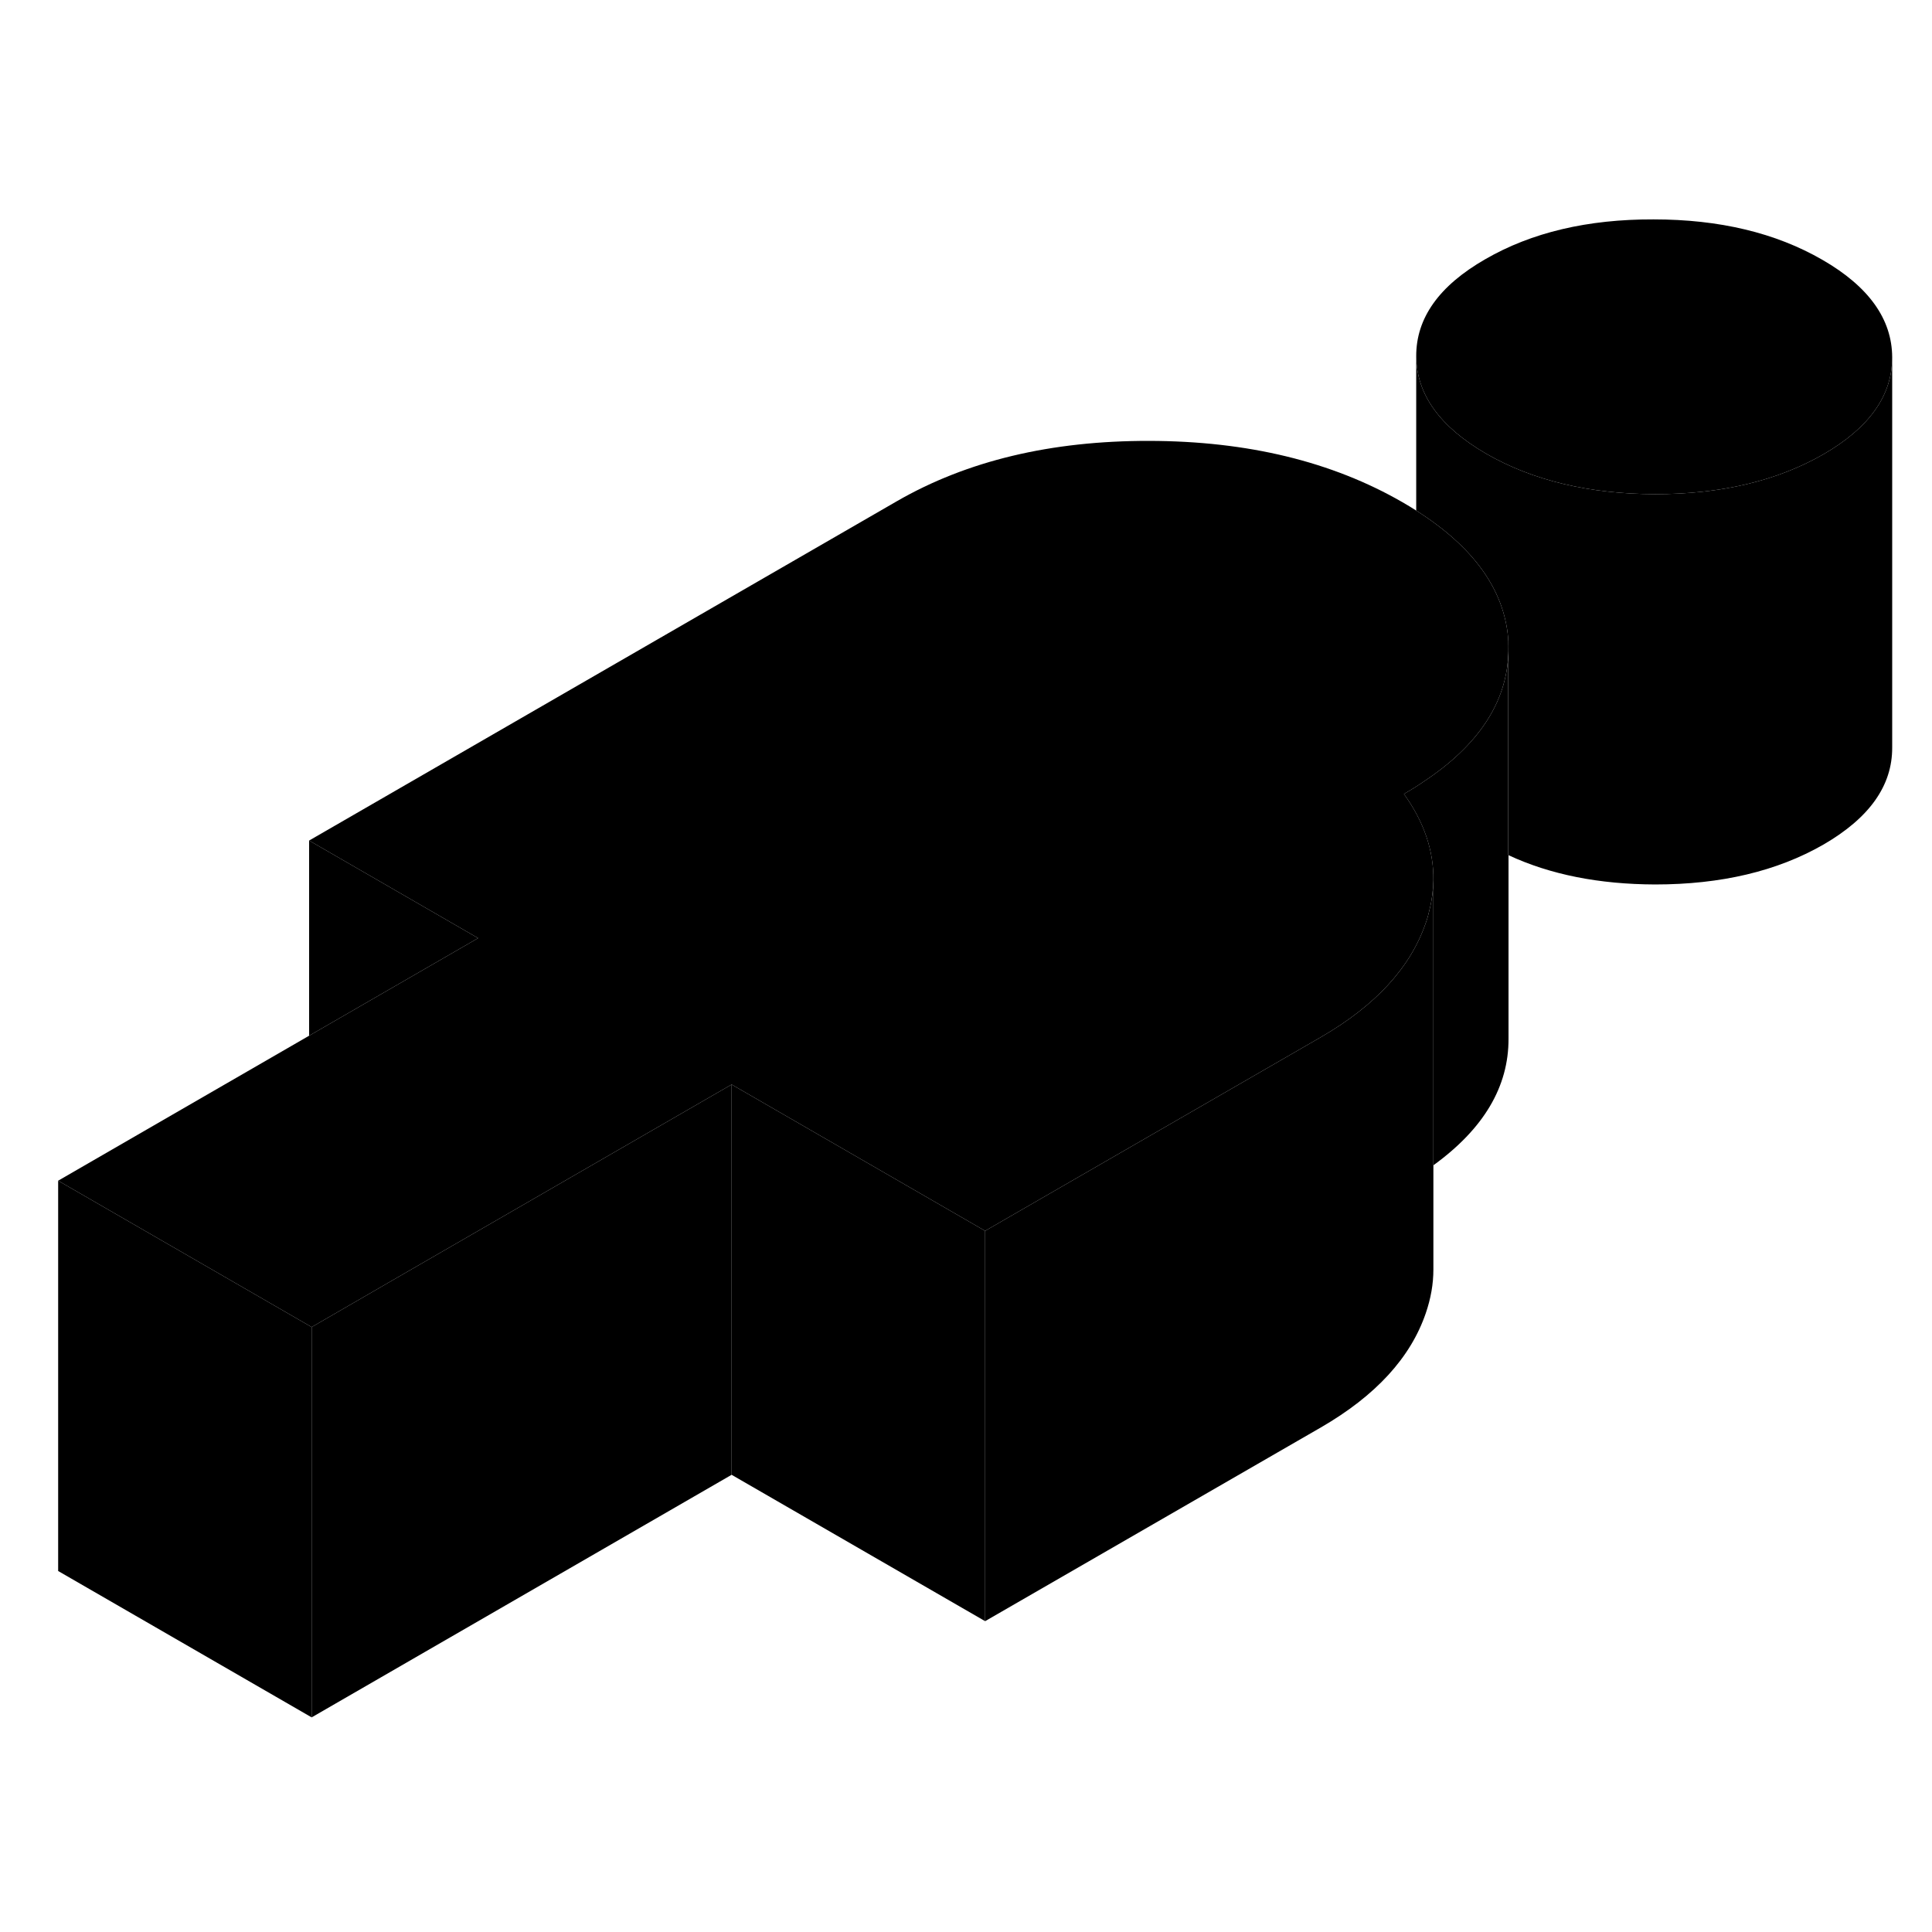 <svg width="48" height="48" viewBox="0 0 99 81" class="pr-icon-iso-duotone-secondary" xmlns="http://www.w3.org/2000/svg"
     stroke-width="1px" stroke-linecap="round" stroke-linejoin="round">
    <path d="M77.29 23.952V24.502C77.3 24.412 77.3 24.322 77.3 24.222C77.3 24.132 77.3 24.042 77.29 23.952Z" class="pr-icon-iso-duotone-primary-stroke" stroke-linejoin="round"/>
    <path d="M50.48 54.072V74.072L37.49 66.572V46.572L50.48 54.072Z" class="pr-icon-iso-duotone-primary-stroke" stroke-linejoin="round"/>
    <path d="M96.96 9.322V29.302C96.97 31.252 95.8 32.912 93.43 34.282C91.06 35.642 88.19 36.322 84.81 36.322C81.95 36.312 79.45 35.822 77.3 34.822V24.222C77.3 24.132 77.3 24.042 77.29 23.952V23.852C77.28 23.792 77.28 23.732 77.28 23.682C77.06 21.192 75.5 19.022 72.57 17.162V9.262C72.59 11.212 73.78 12.872 76.16 14.252C78.54 15.622 81.43 16.312 84.81 16.322C88.19 16.322 91.06 15.642 93.43 14.282C95.79 12.922 96.96 11.262 96.96 9.322Z" class="pr-icon-iso-duotone-primary-stroke" stroke-linejoin="round"/>
    <path d="M77.3 34.822V44.222C77.31 46.682 76.029 48.842 73.45 50.712V36.102C73.469 34.592 72.969 33.112 71.939 31.682C72.299 31.482 72.629 31.272 72.95 31.052C75.76 29.192 77.2 26.992 77.29 24.502V34.822H77.3Z" class="pr-icon-iso-duotone-primary-stroke" stroke-linejoin="round"/>
    <path d="M37.49 46.572V66.572L15.97 79.002V59.002L20.17 56.572L37.49 46.572Z" class="pr-icon-iso-duotone-primary-stroke" stroke-linejoin="round"/>
    <path d="M77.29 23.952V24.502C77.3 24.412 77.3 24.322 77.3 24.222C77.3 24.132 77.3 24.042 77.29 23.952Z" class="pr-icon-iso-duotone-primary-stroke" stroke-linejoin="round"/>
    <path d="M96.96 9.302V9.322C96.96 11.262 95.79 12.922 93.43 14.282C91.06 15.642 88.19 16.322 84.81 16.322C81.43 16.312 78.54 15.622 76.16 14.252C73.78 12.872 72.59 11.212 72.57 9.262C72.56 7.302 73.74 5.642 76.11 4.282C78.48 2.912 81.35 2.232 84.73 2.242C88.11 2.242 90.99 2.932 93.38 4.312C95.76 5.682 96.95 7.352 96.96 9.302Z" class="pr-icon-iso-duotone-primary-stroke" stroke-linejoin="round"/>
    <path d="M15.97 59.002V79.002L2.98 71.502V51.502L15.97 59.002Z" class="pr-icon-iso-duotone-primary-stroke" stroke-linejoin="round"/>
    <path d="M24.5 39.072L15.84 44.072V34.072L24.5 39.072Z" class="pr-icon-iso-duotone-primary-stroke" stroke-linejoin="round"/>
    <path d="M73.45 36.102V56.052C73.45 56.792 73.32 57.532 73.06 58.292C72.28 60.572 70.49 62.522 67.69 64.142L50.48 74.072V54.072L67.69 44.142C70.49 42.522 72.28 40.572 73.06 38.292C73.14 38.072 73.2 37.852 73.25 37.622C73.38 37.112 73.44 36.602 73.45 36.102Z" class="pr-icon-iso-duotone-primary-stroke" stroke-linejoin="round"/>
    <path d="M77.29 23.852V24.502C77.2 26.992 75.76 29.192 72.95 31.052C72.63 31.272 72.3 31.482 71.94 31.682C72.97 33.112 73.47 34.592 73.45 36.102C73.44 36.602 73.38 37.112 73.25 37.622C73.2 37.852 73.14 38.072 73.06 38.292C72.28 40.572 70.49 42.522 67.69 44.142L50.48 54.072L37.49 46.572L20.17 56.572L15.97 59.002L2.98 51.502L15.84 44.072L24.5 39.072L15.84 34.072L45.96 16.682C49.55 14.612 53.86 13.582 58.89 13.592C63.93 13.602 68.25 14.652 71.86 16.732C72.1 16.872 72.34 17.012 72.57 17.162C75.5 19.022 77.06 21.192 77.28 23.682C77.28 23.732 77.28 23.792 77.29 23.852Z" class="pr-icon-iso-duotone-primary-stroke" stroke-linejoin="round"/>
</svg>